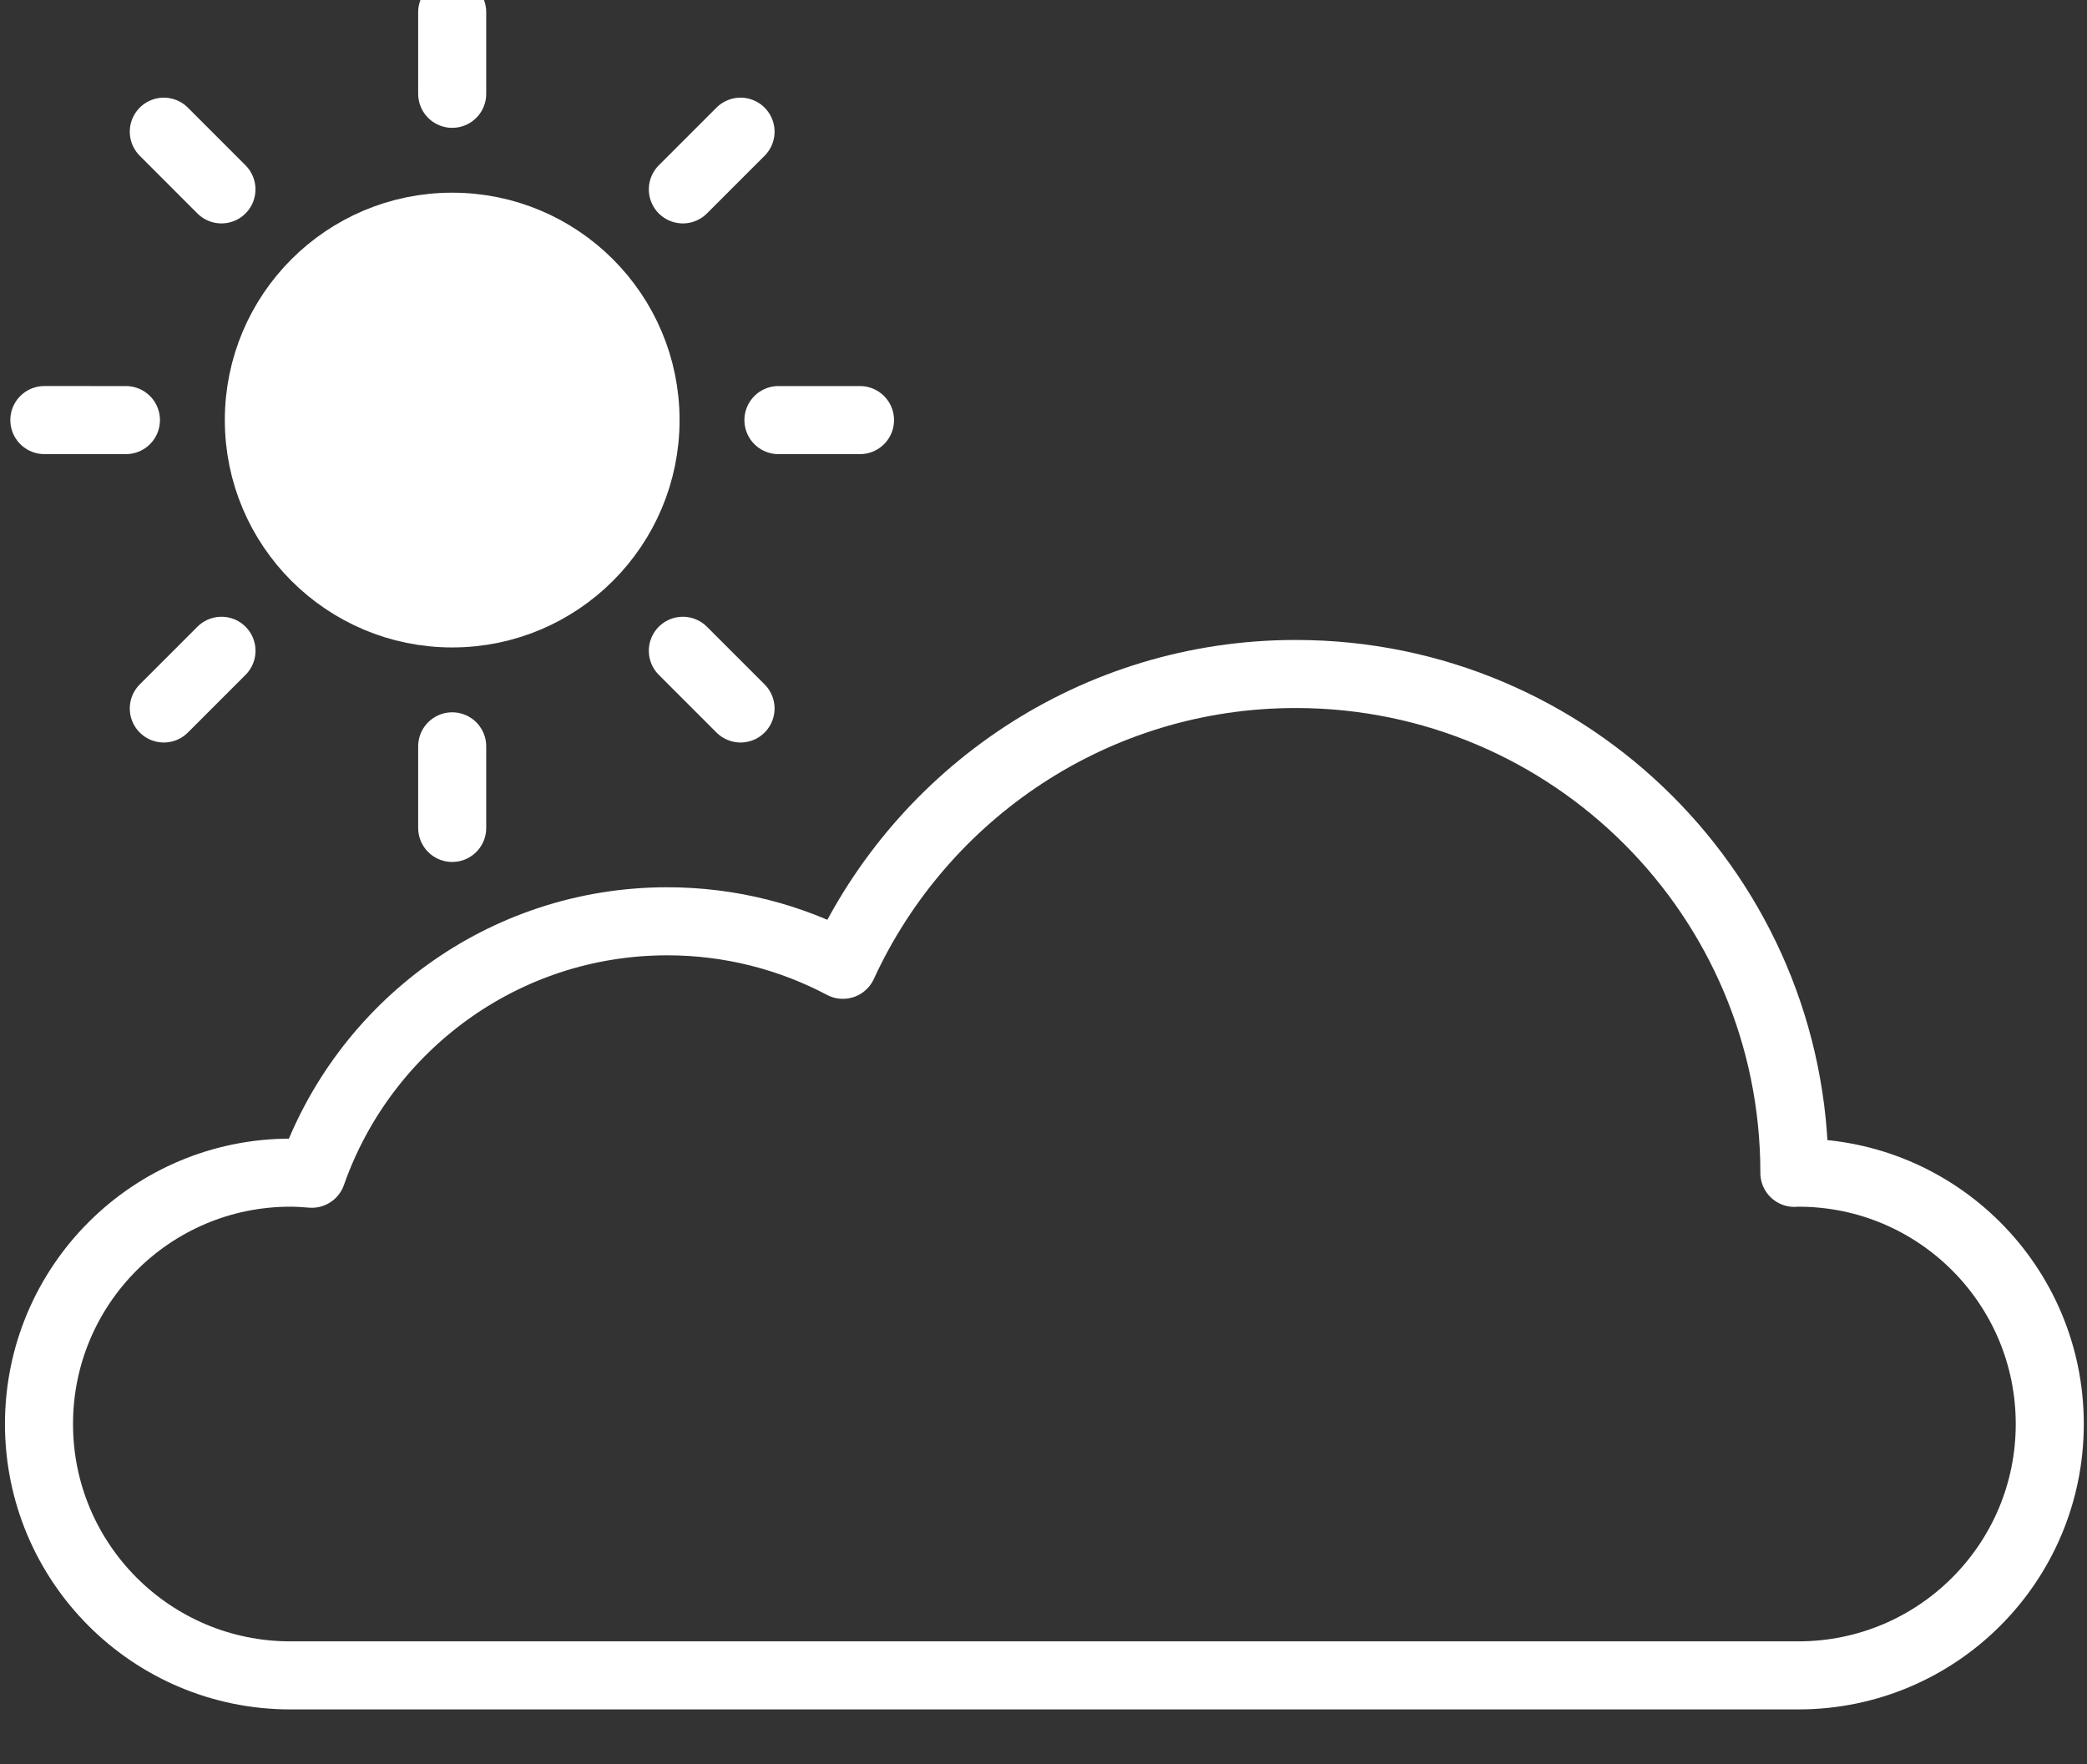 <?xml version="1.0" encoding="UTF-8" standalone="no"?>
<svg
   xmlns:dc="http://purl.org/dc/elements/1.1/"
   xmlns:cc="http://creativecommons.org/ns#"
   xmlns:rdf="http://www.w3.org/1999/02/22-rdf-syntax-ns#"
   xmlns:svg="http://www.w3.org/2000/svg"
   xmlns="http://www.w3.org/2000/svg"
   xmlns:sodipodi="http://sodipodi.sourceforge.net/DTD/sodipodi-0.dtd"
   xmlns:inkscape="http://www.inkscape.org/namespaces/inkscape"
   version="1.1"
   x="0px"
   y="0px"
   viewBox="0 0 92 77.762"
   enable-background="new 0 0 100 100"
   xml:space="preserve"
   id="svg30"
   sodipodi:docname="dry.svg"
   width="92"
   height="77.762"
   inkscape:version="0.92.3 (2405546, 2018-03-11)"><rect x="0" y="0" width="92" height="77.762" fill="#333333" stroke="none"/><defs
     id="defs34" /><sodipodi:namedview
     pagecolor="#ffffff"
     bordercolor="#666666"
     borderopacity="1"
     objecttolerance="10"
     gridtolerance="10"
     guidetolerance="10"
     inkscape:pageopacity="0"
     inkscape:pageshadow="2"
     inkscape:window-width="1770"
     inkscape:window-height="981"
     id="namedview32"
     showgrid="false"
     fit-margin-top="0"
     fit-margin-left="0"
     fit-margin-right="0"
     fit-margin-bottom="0"
     inkscape:zoom="4.5651961"
     inkscape:cx="-20.721585"
     inkscape:cy="12.070856"
     inkscape:window-x="0"
     inkscape:window-y="0"
     inkscape:window-maximized="0"
     inkscape:current-layer="svg30" /><g
     id="g884"
     transform="translate(0.219,-6.982)"><path
       stroke-miterlimit="10"
       d="m 79.06,58.674 c -0.061,0 -0.119,0.008 -0.179,0.009 0,-0.003 0.001,-0.006 0.001,-0.009 0,-12.141 -9.842,-21.982 -21.982,-21.982 -8.865,0 -16.486,5.26 -19.962,12.819 -2.312,-1.22 -4.942,-1.918 -7.739,-1.918 -7.25,0 -13.4,4.652 -15.672,11.128 -0.312,-0.026 -0.627,-0.047 -0.947,-0.047 -6.12,0 -11.08,4.96 -11.08,11.08 0,6.119 4.96,11.08 11.08,11.08 h 66.48 c 6.12,0 11.08,-4.961 11.08,-11.08 0,-6.12 -4.96,-11.08 -11.08,-11.08 z"
       id="path2"
       inkscape:connector-curvature="0"
       style="fill:none;fill-opacity:1;stroke:#ffffff;stroke-width:3;stroke-linecap:round;stroke-linejoin:round;stroke-miterlimit:10;stroke-opacity:1" /><g
       transform="translate(-7.43,-1.146)"
       id="g22"
       style="fill:#ffffff;fill-opacity:1;stroke:#ffffff;stroke-opacity:1"><circle
         stroke-miterlimit="10"
         cx="27.145"
         cy="26.645"
         r="8.523"
         id="circle4"
         style="fill:#ffffff;fill-opacity:1;stroke:#ffffff;stroke-width:3;stroke-linecap:round;stroke-linejoin:round;stroke-miterlimit:10;stroke-opacity:1" /><line
         stroke-miterlimit="10"
         x1="27.145"
         y1="8.667"
         x2="27.145"
         y2="12.263"
         id="line6"
         style="fill:#ffffff;fill-opacity:1;stroke:#ffffff;stroke-width:3;stroke-linecap:round;stroke-linejoin:round;stroke-miterlimit:10;stroke-opacity:1" /><line
         stroke-miterlimit="10"
         x1="14.432"
         y1="13.933"
         x2="16.973"
         y2="16.476"
         id="line8"
         style="fill:#ffffff;fill-opacity:1;stroke:#ffffff;stroke-width:3;stroke-linecap:round;stroke-linejoin:round;stroke-miterlimit:10;stroke-opacity:1" /><line
         stroke-miterlimit="10"
         x1="9.166"
         y1="26.645"
         x2="12.762"
         y2="26.646"
         id="line10"
         style="fill:#ffffff;fill-opacity:1;stroke:#ffffff;stroke-width:3;stroke-linecap:round;stroke-linejoin:round;stroke-miterlimit:10;stroke-opacity:1" /><line
         stroke-miterlimit="10"
         x1="14.432"
         y1="39.358"
         x2="16.975"
         y2="36.815"
         id="line12"
         style="fill:#ffffff;fill-opacity:1;stroke:#ffffff;stroke-width:3;stroke-linecap:round;stroke-linejoin:round;stroke-miterlimit:10;stroke-opacity:1" /><line
         stroke-miterlimit="10"
         x1="27.145"
         y1="44.624"
         x2="27.145"
         y2="41.027"
         id="line14"
         style="fill:#ffffff;fill-opacity:1;stroke:#ffffff;stroke-width:3;stroke-linecap:round;stroke-linejoin:round;stroke-miterlimit:10;stroke-opacity:1" /><line
         stroke-miterlimit="10"
         x1="39.856"
         y1="39.358"
         x2="37.313"
         y2="36.815"
         id="line16"
         style="fill:#ffffff;fill-opacity:1;stroke:#ffffff;stroke-width:3;stroke-linecap:round;stroke-linejoin:round;stroke-miterlimit:10;stroke-opacity:1" /><line
         stroke-miterlimit="10"
         x1="45.122"
         y1="26.646"
         x2="41.526"
         y2="26.646"
         id="line18"
         style="fill:#ffffff;fill-opacity:1;stroke:#ffffff;stroke-width:3;stroke-linecap:round;stroke-linejoin:round;stroke-miterlimit:10;stroke-opacity:1" /><line
         stroke-miterlimit="10"
         x1="39.856"
         y1="13.933"
         x2="37.313"
         y2="16.476"
         id="line20"
         style="fill:#ffffff;fill-opacity:1;stroke:#ffffff;stroke-width:3;stroke-linecap:round;stroke-linejoin:round;stroke-miterlimit:10;stroke-opacity:1" /></g></g></svg>